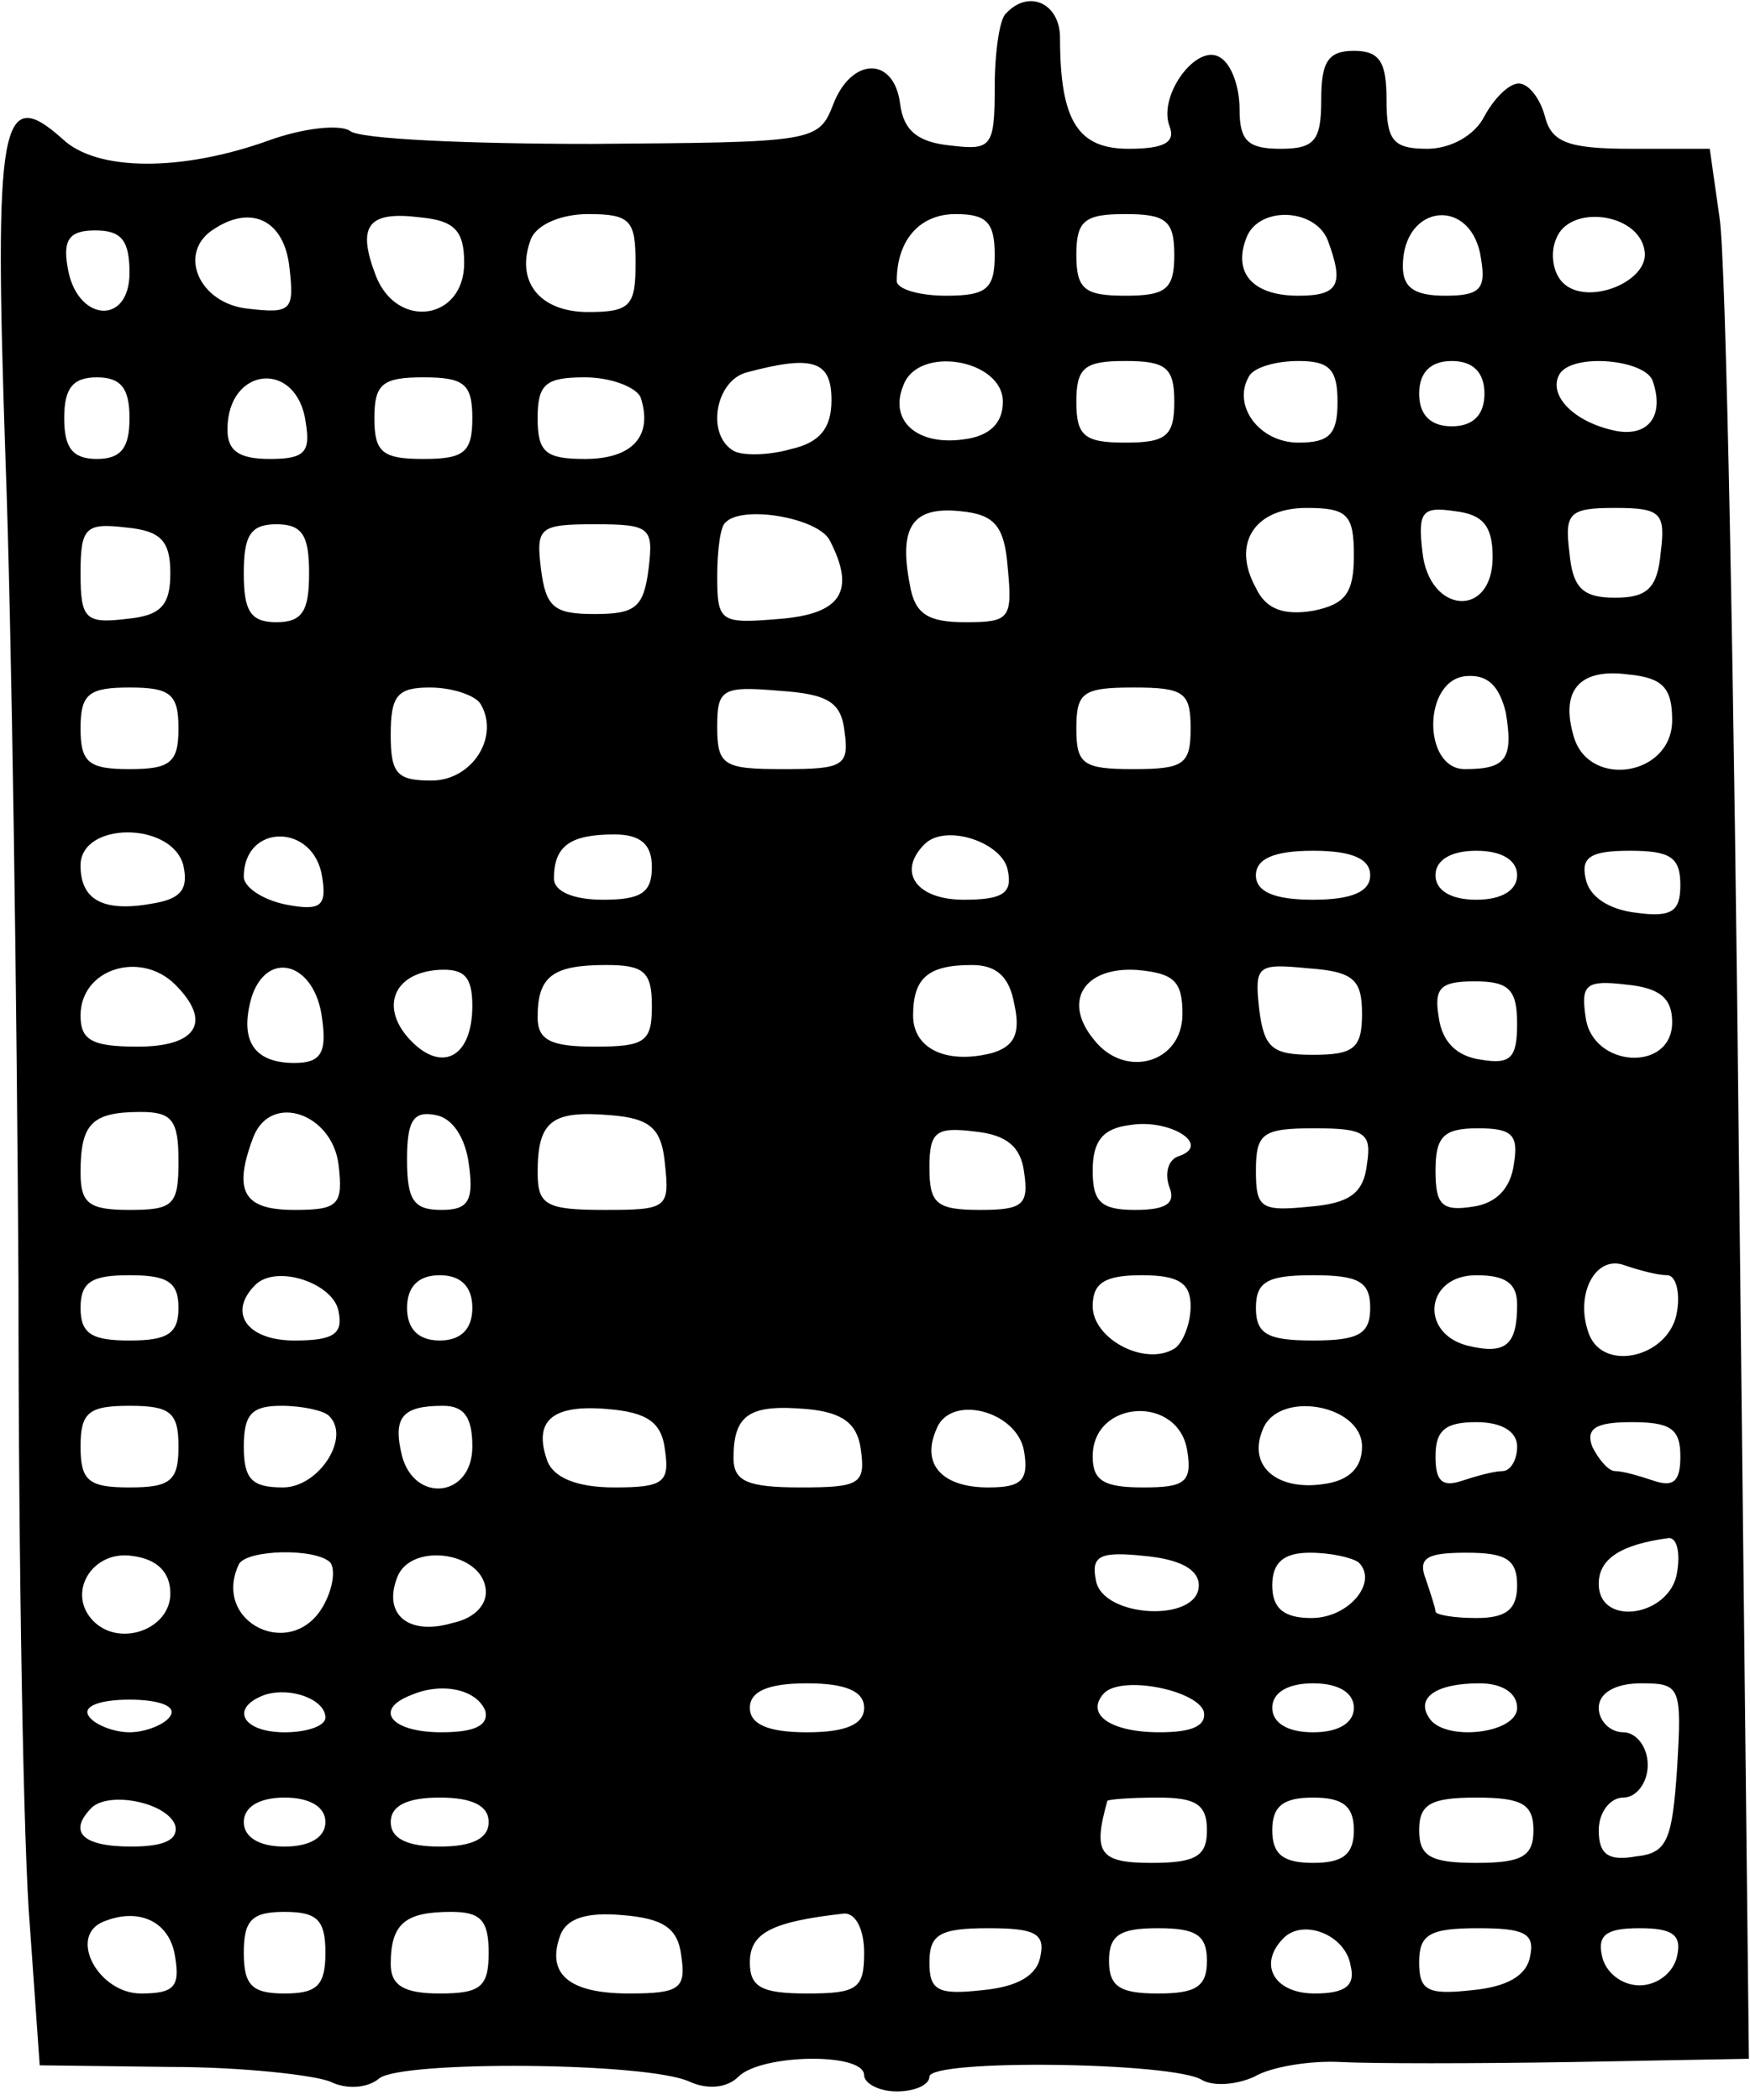 <?xml version="1.0" encoding="iso-8859-1"?>
<!-- Generator: Adobe Illustrator 19.0.0, SVG Export Plug-In . SVG Version: 6.00 Build 0)  -->
<svg version="1.2" baseProfile="tiny" id="Layer_1" xmlns="http://www.w3.org/2000/svg" xmlns:xlink="http://www.w3.org/1999/xlink"
	 x="0px" y="0px" viewBox="-247 360.89 100 120" xml:space="preserve">
<title>face_00023</title>
<path d="M-189.506,361.65c-0.373,0.28-0.653,2.239-0.653,4.198c0,3.451-0.187,3.638-2.519,3.358
	c-1.866-0.187-2.705-0.84-2.892-2.426c-0.373-2.705-2.798-2.611-3.824,0.094c-0.84,2.145-1.12,2.145-13.806,2.239
	c-7.09,0-13.34-0.28-13.806-0.747c-0.56-0.373-2.612-0.186-4.664,0.56c-4.944,1.772-9.795,1.772-11.754-0.093
	c-3.546-3.173-3.918-1.026-3.266,18.19c0.373,10.075,0.653,31.25,0.746,47.202c0,15.951,0.28,32.462,0.653,36.753l0.56,7.93
	l7.463,0.093c4.104,0,8.209,0.466,9.141,0.84c0.933,0.466,2.146,0.372,2.799-0.187c1.306-1.027,15.298-0.933,17.724,0.186
	c1.026,0.467,2.145,0.373,2.798-0.28c1.306-1.306,7.183-1.399,7.183-0.093c0,0.466,0.84,0.933,1.866,0.933s1.865-0.373,1.865-0.84
	c0-1.026,13.993-0.84,15.579,0.187c0.653,0.373,1.959,0.28,2.985-0.187c0.933-0.56,3.171-0.933,4.944-0.84
	c1.679,0.094,7.65,0.094,13.246,0l10.075-0.186l-0.56-50.56c-0.28-27.891-0.746-52.425-1.12-54.664l-0.557-3.918h-4.478
	c-3.638,0-4.57-0.373-4.944-1.865c-0.28-1.026-0.933-1.866-1.492-1.866c-0.56,0-1.4,0.84-1.96,1.866
	c-0.559,1.12-1.958,1.865-3.264,1.865c-1.959,0-2.332-0.466-2.332-2.798c0-2.146-0.373-2.799-1.866-2.799
	c-1.492,0-1.866,0.653-1.866,2.799c0,2.332-0.373,2.798-2.332,2.798c-1.865,0-2.332-0.466-2.332-2.238
	c0-1.306-0.466-2.612-1.12-2.985c-1.305-0.84-3.544,2.145-2.89,3.917c0.372,0.933-0.28,1.306-2.333,1.306
	c-2.892,0-3.918-1.585-3.918-6.343C-186.428,361.09-188.2,360.251-189.506,361.65z M-230.458,376.202
	c0.28,2.425,0.094,2.612-2.332,2.332c-2.892-0.28-4.104-3.265-1.959-4.57C-232.603,372.564-230.738,373.497-230.458,376.202z
	 M-220.476,375.922c0,3.265-3.825,3.825-5.038,0.747c-1.12-2.892-0.466-3.732,2.519-3.359
	C-221.036,373.497-220.476,374.057-220.476,375.922z M-210.682,375.922c0,2.426-0.28,2.799-2.705,2.799
	c-2.798,0-4.198-1.773-3.265-4.198c0.373-0.84,1.773-1.4,3.265-1.4c2.426,0,2.705,0.374,2.705,2.8V375.922z M-190.159,375.456
	c0,1.959-0.467,2.332-2.799,2.332c-1.492,0-2.798-0.373-2.798-0.84c0-2.332,1.306-3.824,3.358-3.824
	C-190.626,373.124-190.159,373.59-190.159,375.456z M-179.898,375.456c0,1.959-0.466,2.332-2.799,2.332
	c-2.332,0-2.798-0.373-2.798-2.332c0-1.96,0.466-2.332,2.798-2.332C-180.364,373.124-179.898,373.497-179.898,375.456z
	 M-171.129,374.616c0.932,2.519,0.653,3.172-1.68,3.172c-2.611,0-3.73-1.306-2.985-3.265
	C-175.141,372.657-171.876,372.751-171.129,374.616z M-162.361,375.736c0.28,1.679-0.093,2.052-2.052,2.052
	c-1.772,0-2.425-0.466-2.425-1.68C-166.838,372.471-162.828,372.098-162.361,375.736z M-153.032,375.176
	c0.373,1.772-3.265,3.265-4.665,1.866c-0.56-0.56-0.746-1.68-0.373-2.519C-157.323,372.564-153.406,373.03-153.032,375.176z
	 M-239.6,376.482c0,3.078-3.078,2.798-3.544-0.373c-0.28-1.586,0.186-2.052,1.586-2.052
	C-240.066,374.057-239.6,374.617-239.6,376.482z M-199.488,383.758c0,1.586-0.653,2.425-2.332,2.799
	c-1.306,0.373-2.798,0.373-3.265,0.093c-1.585-0.933-1.026-4.011,0.747-4.478C-200.514,381.146-199.488,381.519-199.488,383.758z
	 M-189.693,383.851c0,1.213-0.746,1.96-2.239,2.146c-2.612,0.373-4.29-1.026-3.451-3.078
	C-194.543,380.586-189.693,381.426-189.693,383.851z M-179.898,383.851c0,1.96-0.466,2.332-2.799,2.332
	c-2.332,0-2.798-0.373-2.798-2.332c0-1.959,0.466-2.332,2.798-2.332C-180.364,381.519-179.898,381.892-179.898,383.851z
	 M-170.57,383.851c0,1.866-0.466,2.332-2.238,2.332c-2.24,0-3.825-2.145-2.799-3.824c0.28-0.467,1.493-0.84,2.799-0.84
	C-171.036,381.519-170.57,381.986-170.57,383.851z M-162.174,383.385c0,1.213-0.653,1.866-1.866,1.866s-1.866-0.653-1.866-1.866
	c0-1.213,0.653-1.866,1.866-1.866S-162.174,382.172-162.174,383.385z M-152.566,382.639c0.746,2.145-0.373,3.358-2.425,2.798
	c-2.24-0.56-3.545-2.052-2.892-3.171C-157.137,381.053-153.033,381.426-152.566,382.639z M-239.6,384.784
	c0,1.68-0.466,2.332-1.865,2.332c-1.4,0-1.866-0.653-1.866-2.332c0-1.679,0.467-2.332,1.866-2.332S-239.6,383.105-239.6,384.784z
	 M-229.525,385.064c0.28,1.68-0.093,2.052-2.052,2.052c-1.773,0-2.426-0.466-2.426-1.679
	C-234.003,381.799-229.991,381.426-229.525,385.064z M-220.01,384.784c0,1.96-0.466,2.332-2.798,2.332
	c-2.333,0-2.799-0.373-2.799-2.332c0-1.959,0.466-2.332,2.799-2.332C-220.476,382.452-220.01,382.825-220.01,384.784z
	 M-210.402,383.572c0.746,2.238-0.466,3.544-3.171,3.544c-2.24,0-2.706-0.373-2.706-2.332c0-1.959,0.467-2.332,2.706-2.332
	C-212.081,382.452-210.682,383.012-210.402,383.572z M-199.58,391.78c1.493,2.892,0.653,4.198-2.892,4.478
	c-3.358,0.28-3.544,0.187-3.544-2.425c0-1.493,0.186-2.892,0.466-3.079C-204.617,389.728-200.233,390.474-199.58,391.78z
	 M-189.412,393.366c0.28,2.892,0.093,3.079-2.425,3.079c-2.146,0-2.892-0.467-3.172-2.146c-0.653-3.358,0.187-4.477,2.892-4.198
	C-190.158,390.288-189.599,390.941-189.412,393.366z M-169.636,392.62c0,2.146-0.466,2.799-2.332,3.172
	c-1.679,0.28-2.705-0.094-3.265-1.306c-1.4-2.519-0.093-4.571,2.892-4.571C-170.009,389.915-169.636,390.288-169.636,392.62z
	 M-161.706,392.713c0,3.545-3.639,3.265-4.012-0.28c-0.28-2.332,0-2.611,1.866-2.332c1.586,0.187,2.145,0.84,2.145,2.612
	L-161.706,392.713z M-152.099,392.433c-0.186,2.053-0.746,2.612-2.611,2.612c-1.866,0-2.426-0.56-2.612-2.612
	c-0.28-2.238,0-2.518,2.612-2.518C-152.099,389.915-151.819,390.195-152.099,392.433z M-237.267,393.646
	c0,1.866-0.56,2.426-2.52,2.612c-2.331,0.28-2.611,0-2.611-2.612s0.28-2.892,2.612-2.612
	C-237.827,391.221-237.267,391.78-237.267,393.646z M-229.338,393.646c0,2.146-0.373,2.799-1.866,2.799
	c-1.493,0-1.866-0.653-1.866-2.799c0-2.145,0.373-2.798,1.866-2.798C-229.711,390.848-229.338,391.501-229.338,393.646z
	 M-209.935,393.366c-0.28,2.24-0.747,2.612-3.079,2.612s-2.798-0.373-3.078-2.612c-0.28-2.332-0.093-2.518,3.078-2.518
	C-209.842,390.848-209.656,391.034-209.935,393.366z M-160.961,401.576c0.466,2.704,0,3.264-2.333,3.264
	c-2.425,0-2.425-5.13,0.094-5.317C-161.988,399.43-161.335,400.083-160.961,401.576L-160.961,401.576z M-151.447,402.042
	c0,3.171-4.664,3.918-5.597,1.026c-0.84-2.705,0.28-4.011,3.079-3.638C-152.006,399.616-151.447,400.176-151.447,402.042z
	 M-236.801,402.508c0,1.96-0.466,2.332-2.799,2.332c-2.332,0-2.798-0.373-2.798-2.332c0-1.959,0.466-2.332,2.798-2.332
	C-237.267,400.176-236.801,400.549-236.801,402.508z M-219.544,401.108c1.12,1.867-0.466,4.385-2.798,4.385
	c-1.959,0-2.332-0.373-2.332-2.612c0-2.239,0.373-2.705,2.239-2.705c1.306,0,2.612,0.466,2.891,0.933V401.108z M-198.741,402.695
	c0.28,1.959-0.094,2.145-3.452,2.145c-3.451,0-3.824-0.186-3.824-2.425c0-2.146,0.28-2.332,3.544-2.052
	C-199.674,400.549-198.928,401.016-198.741,402.695z M-178.965,402.508c0,2.052-0.373,2.332-3.265,2.332s-3.265-0.28-3.265-2.332
	s0.373-2.332,3.265-2.332S-178.965,400.456-178.965,402.508z M-236.521,410.344c0.28,1.306-0.093,1.866-1.586,2.145
	c-2.892,0.56-4.291-0.093-4.291-2.145C-242.398,407.825-237.174,407.825-236.521,410.344z M-228.592,410.997
	c0.28,1.679-0.093,1.959-2.052,1.586c-1.4-0.28-2.426-1.026-2.426-1.586C-233.07,407.919-229.058,407.919-228.592,410.997z
	 M-209.749,410.437c0,1.493-0.653,1.866-2.798,1.866c-1.68,0-2.799-0.467-2.799-1.213c0-1.865,0.933-2.518,3.452-2.518
	C-210.402,408.572-209.749,409.132-209.749,410.437z M-189.413,410.624c0.28,1.306-0.28,1.679-2.519,1.679
	c-2.705,0-3.824-1.586-2.238-3.172C-192.958,407.919-189.693,409.038-189.413,410.624z M-168.704,410.904
	c0,0.932-1.026,1.399-3.265,1.399s-3.265-0.467-3.265-1.4c0-0.932,1.026-1.399,3.265-1.399S-168.704,409.971-168.704,410.904z
	 M-160.308,410.904c0,0.84-0.84,1.399-2.333,1.399c-1.492,0-2.332-0.56-2.332-1.4c0-0.839,0.84-1.399,2.332-1.399
	C-161.148,409.504-160.308,410.064-160.308,410.904z M-150.98,411.464c0,1.492-0.467,1.865-2.519,1.585
	c-1.586-0.186-2.705-0.933-2.892-1.959c-0.28-1.213,0.28-1.586,2.52-1.586C-151.54,409.504-150.981,409.877-150.98,411.464
	L-150.98,411.464z M-236.988,417.154c2.146,2.145,1.213,3.544-2.145,3.544c-2.612,0-3.265-0.373-3.265-1.772
	C-242.398,416.221-238.947,415.195-236.988,417.154z M-228.592,419.113c0.28,1.959-0.093,2.518-1.586,2.518
	c-2.332,0-3.172-1.306-2.425-3.824c0.933-2.706,3.638-1.866,4.01,1.306H-228.592z M-220.01,418.366c0,2.892-1.68,3.825-3.451,2.053
	c-1.866-1.866-1.12-3.918,1.492-4.105C-220.476,416.221-220.01,416.687-220.01,418.366z M-209.749,418.366
	c0,2.053-0.373,2.332-3.265,2.332c-2.518,0-3.265-0.373-3.265-1.679c0-2.332,0.84-2.985,3.918-2.985
	C-210.215,416.034-209.749,416.407-209.749,418.366z M-189.039,418.273c0.372,1.68,0,2.425-1.307,2.799
	c-2.612,0.653-4.477-0.28-4.477-2.146c0-2.146,0.84-2.892,3.358-2.892c1.399,0,2.145,0.653,2.425,2.239H-189.039z M-179.432,418.833
	c0,2.798-3.265,3.731-5.037,1.492c-1.866-2.239-0.56-4.198,2.425-4.01C-179.898,416.501-179.432,416.967-179.432,418.833z
	 M-169.17,418.833c0,1.959-0.467,2.332-2.799,2.332s-2.798-0.373-3.078-2.612c-0.28-2.519-0.094-2.612,2.798-2.332
	C-169.637,416.407-169.17,416.874-169.17,418.833z M-160.308,419.393c0,1.958-0.374,2.332-2.053,2.052
	c-1.399-0.187-2.239-1.026-2.425-2.426c-0.28-1.679,0.093-2.052,2.052-2.052c1.96,0,2.426,0.466,2.426,2.425V419.393z
	 M-151.447,419.299c0,2.892-4.57,2.612-4.944-0.28c-0.28-1.865,0-2.145,2.333-1.865C-152.193,417.34-151.447,417.9-151.447,419.299z
	 M-236.8,427.23c0,2.518-0.28,2.798-2.799,2.798c-2.332,0-2.798-0.373-2.798-2.146c0-2.798,0.653-3.451,3.451-3.451
	c1.773,0,2.146,0.466,2.146,2.798V427.23z M-227.658,427.416c0.28,2.332,0,2.612-2.519,2.612c-2.892,0-3.545-1.026-2.332-4.198
	C-231.483,423.311-228.031,424.524-227.658,427.416L-227.658,427.416z M-220.196,427.509c0.28,2.052-0.093,2.519-1.585,2.519
	c-1.586,0-1.96-0.56-1.96-2.892c0-2.239,0.374-2.799,1.68-2.519C-221.128,424.804-220.382,425.923-220.196,427.509z
	 M-209.002,427.416c0.28,2.518,0.094,2.612-3.451,2.612c-3.358,0-3.825-0.28-3.825-2.146c0-2.985,0.84-3.545,4.198-3.265
	C-209.841,424.804-209.188,425.364-209.002,427.416z M-179.617,426.949c-0.653,0.187-0.84,1.027-0.56,1.773
	c0.373,0.933-0.186,1.306-1.959,1.306c-1.959,0-2.425-0.467-2.425-2.24c0-1.678,0.56-2.424,2.145-2.611
	C-180.176,424.804-177.752,426.297-179.617,426.949z M-188.479,427.882c0.28,1.866-0.093,2.146-2.519,2.146
	c-2.518,0-2.892-0.373-2.892-2.426c0-2.052,0.374-2.332,2.612-2.052C-189.505,425.737-188.666,426.39-188.479,427.882z
	 M-168.889,427.416c-0.187,1.679-1.027,2.239-3.266,2.425c-2.798,0.28-3.078,0.093-3.078-2.052c0-2.146,0.373-2.425,3.358-2.425
	C-168.983,425.364-168.61,425.644-168.889,427.416L-168.889,427.416z M-160.494,427.416c-0.187,1.4-1.026,2.239-2.332,2.425
	c-1.773,0.28-2.146-0.093-2.146-2.052c0-1.959,0.467-2.425,2.426-2.425C-160.587,425.364-160.214,425.737-160.494,427.416z
	 M-151.725,433.759c0.466,0,0.746,0.933,0.56,2.052c-0.374,2.612-4.198,3.545-5.038,1.306c-0.84-2.239,0.373-4.57,2.052-3.918
	C-153.311,433.479-152.285,433.759-151.725,433.759z M-236.8,435.625c0,1.492-0.653,1.865-2.799,1.865
	c-2.145,0-2.798-0.373-2.798-1.865c0-1.493,0.653-1.866,2.798-1.866C-237.453,433.759-236.8,434.132-236.8,435.625z
	 M-227.658,435.811c0.28,1.306-0.28,1.68-2.519,1.68c-2.705,0-3.825-1.586-2.239-3.172
	C-231.203,433.106-227.938,434.226-227.658,435.811z M-220.009,435.625c0,1.212-0.653,1.865-1.866,1.865
	c-1.212,0-1.865-0.653-1.865-1.865c0-1.213,0.653-1.866,1.865-1.866C-220.662,433.759-220.009,434.412-220.009,435.625z
	 M-178.964,435.531c0,1.027-0.467,2.146-0.933,2.426c-1.68,1.026-4.664-0.56-4.664-2.426c0-1.305,0.653-1.772,2.798-1.772
	C-179.617,433.759-178.964,434.226-178.964,435.531z M-168.703,435.625c0,1.492-0.653,1.865-3.265,1.865s-3.265-0.373-3.265-1.865
	c0-1.493,0.653-1.866,3.265-1.866S-168.703,434.132-168.703,435.625z M-160.307,435.438c0,2.332-0.653,2.892-2.892,2.332
	c-2.706-0.746-2.332-4.01,0.56-4.01C-160.96,433.76-160.307,434.226-160.307,435.438z M-236.8,443.554
	c0,1.959-0.466,2.332-2.799,2.332c-2.332,0-2.798-0.373-2.798-2.332c0-1.96,0.466-2.332,2.798-2.332
	C-237.266,441.222-236.8,441.595-236.8,443.554z M-228.218,441.781c1.306,1.213-0.56,4.105-2.612,4.105
	c-1.772,0-2.239-0.466-2.239-2.332s0.467-2.332,2.146-2.332c1.213,0,2.425,0.28,2.705,0.56V441.781z M-220.009,443.554
	c0,2.892-3.265,3.265-4.011,0.56c-0.56-2.24,0-2.892,2.332-2.892C-220.475,441.222-220.009,441.875-220.009,443.554z
	 M-209.002,443.74c0.28,1.866-0.093,2.146-2.891,2.146c-2.146,0-3.452-0.56-3.825-1.493c-0.84-2.332,0.28-3.265,3.452-2.985
	C-210.028,441.595-209.188,442.155-209.002,443.74z M-197.807,443.74c0.28,1.96-0.094,2.146-3.452,2.146
	c-3.078,0-3.825-0.373-3.825-1.68c0-2.518,0.933-3.078,4.198-2.798C-198.834,441.595-197.994,442.248-197.807,443.74z
	 M-188.479,443.834c0.28,1.679-0.187,2.052-2.052,2.052c-2.612,0-3.825-1.306-2.985-3.265
	C-192.77,440.476-188.852,441.501-188.479,443.834z M-179.151,443.834c0.28,1.772-0.186,2.052-2.518,2.052
	c-2.24,0-2.892-0.373-2.892-1.772C-184.561,440.849-179.617,440.569-179.151,443.834z M-169.169,443.554
	c0,1.213-0.747,1.959-2.24,2.145c-2.611,0.374-4.29-1.026-3.45-3.078C-174.02,440.289-169.169,441.128-169.169,443.554z
	 M-160.307,443.554c0,0.746-0.374,1.4-0.84,1.4c-0.466,0-1.493,0.279-2.332,0.559c-1.12,0.373-1.493,0-1.493-1.4
	c0-1.492,0.56-1.958,2.332-1.958C-161.147,442.155-160.307,442.715-160.307,443.554z M-150.979,444.114
	c0,1.399-0.373,1.772-1.493,1.399c-0.84-0.28-1.772-0.56-2.238-0.56c-0.374,0-0.933-0.653-1.306-1.4
	c-0.374-1.025,0.186-1.398,2.238-1.398C-151.538,442.155-150.979,442.528-150.979,444.114z M-151.166,450.737
	c-0.373,2.518-4.477,3.171-4.477,0.653c0-1.4,1.212-2.24,4.01-2.612C-151.166,448.778-150.979,449.618-151.166,450.737z
	 M-237.266,451.949c0,2.053-2.892,3.079-4.385,1.586c-1.586-1.586-0.093-4.104,2.239-3.731
	C-238.012,449.99-237.266,450.737-237.266,451.949z M-228.125,450.177c0.28,0.373,0.187,1.4-0.373,2.425
	c-1.772,3.265-6.436,1.026-4.85-2.332C-232.882,449.43-228.964,449.337-228.125,450.177z M-219.263,451.577
	c0.187,0.932-0.56,1.772-1.865,2.051c-2.519,0.747-4.012-0.466-3.172-2.611C-223.554,449.057-219.636,449.524-219.263,451.577z
	 M-178.498,451.483c0,2.145-5.504,1.866-5.877-0.28c-0.28-1.4,0.187-1.679,2.799-1.4
	C-179.617,449.99-178.498,450.55-178.498,451.483z M-169.356,450.177c1.12,1.12-0.56,3.172-2.705,3.172
	c-1.586,0-2.239-0.56-2.239-1.866s0.653-1.866,2.145-1.866C-170.942,449.617-169.729,449.897-169.356,450.177z M-160.307,451.483
	c0,1.4-0.653,1.866-2.333,1.866c-1.306,0-2.332-0.187-2.332-0.373c0-0.187-0.28-1.027-0.56-1.866
	c-0.466-1.213,0.094-1.493,2.333-1.493S-160.307,449.99-160.307,451.483z M-228.405,459.039c0,0.466-1.026,0.84-2.332,0.84
	c-2.425,0-3.171-1.4-1.119-2.146C-230.363,457.267-228.405,458.013-228.405,459.039z M-219.263,458.666
	c0.187,0.84-0.653,1.212-2.518,1.212c-2.892,0-3.918-1.305-1.68-2.145C-221.688,456.987-219.729,457.453-219.263,458.666z
	 M-197.621,458.479c0,0.933-1.026,1.4-3.265,1.4s-3.265-0.467-3.265-1.4c0-0.933,1.026-1.399,3.265-1.399s3.265,0.466,3.265,1.4
	V458.479z M-178.218,458.666c0.187,0.84-0.653,1.212-2.519,1.212c-2.798,0-4.29-1.026-3.171-2.238
	C-182.882,456.614-178.684,457.453-178.218,458.666z M-169.636,458.479c0,0.84-0.84,1.4-2.332,1.4s-2.332-0.56-2.332-1.4
	c0-0.84,0.84-1.399,2.332-1.399c1.493,0,2.332,0.56,2.332,1.4V458.479z M-160.307,458.479c0,1.493-4.198,1.96-5.038,0.56
	c-0.746-1.12,0.373-1.959,2.892-1.959c1.306,0,2.146,0.56,2.146,1.4V458.479z M-151.166,461.931c-0.28,4.104-0.56,4.85-2.332,5.037
	c-1.586,0.28-2.145-0.093-2.145-1.492c0-1.027,0.653-1.866,1.399-1.866s1.4-0.84,1.4-1.866s-0.654-1.866-1.4-1.866
	s-1.4-0.652-1.4-1.399c0-0.84,0.934-1.399,2.426-1.399c2.239,0,2.332,0.187,2.052,4.85L-151.166,461.931z M-237.266,458.946
	c-0.28,0.466-1.4,0.932-2.333,0.932c-0.932,0-2.052-0.466-2.332-0.932c-0.373-0.56,0.653-0.933,2.332-0.933
	C-237.919,458.013-236.893,458.386-237.266,458.946z M-236.986,465.196c0.186,0.84-0.654,1.212-2.52,1.212
	c-2.798,0-3.637-0.84-2.238-2.238c1.026-0.933,4.291-0.28,4.757,1.026H-236.986z M-228.405,465.009c0,0.84-0.84,1.4-2.332,1.4
	s-2.332-0.56-2.332-1.4s0.84-1.4,2.332-1.4C-229.244,463.609-228.405,464.169-228.405,465.009z M-219.076,465.009
	c0,0.933-0.933,1.4-2.799,1.4c-1.865,0-2.798-0.467-2.798-1.4c0-0.933,0.933-1.4,2.798-1.4
	C-220.009,463.609-219.076,464.076-219.076,465.009z M-178.031,465.476c0,1.492-0.653,1.865-3.172,1.865
	c-2.985,0-3.358-0.56-2.519-3.545c0.094-0.093,1.4-0.186,2.892-0.186C-178.684,463.61-178.031,463.983-178.031,465.476z
	 M-169.636,465.476c0,1.399-0.653,1.865-2.332,1.865s-2.332-0.466-2.332-1.865c0-1.4,0.653-1.866,2.332-1.866
	C-170.288,463.61-169.636,464.076-169.636,465.476z M-159.375,465.476c0,1.492-0.653,1.865-3.265,1.865s-3.265-0.373-3.265-1.865
	c0-1.493,0.653-1.866,3.265-1.866S-159.375,463.983-159.375,465.476z M-236.987,472.752c0.28,1.679-0.093,2.052-1.959,2.052
	c-2.425,0-4.197-3.265-2.145-4.105S-237.266,470.699-236.987,472.752z M-228.405,472.472c0,1.865-0.466,2.332-2.332,2.332
	c-1.865,0-2.332-0.467-2.332-2.332c0-1.866,0.467-2.332,2.332-2.332C-228.871,470.14-228.405,470.606-228.405,472.472z
	 M-219.076,472.472c0,1.959-0.467,2.332-2.799,2.332c-2.052,0-2.798-0.467-2.798-1.68c0-2.331,0.84-2.984,3.451-2.984
	C-219.542,470.14-219.076,470.606-219.076,472.472z M-208.069,472.658c0.28,1.866-0.093,2.146-2.985,2.146
	c-3.451,0-4.757-1.12-3.918-3.358c0.373-0.933,1.493-1.306,3.545-1.12C-209.095,470.513-208.255,471.073-208.069,472.658z
	 M-197.621,472.472c0,2.052-0.373,2.332-3.265,2.332c-2.612,0-3.265-0.373-3.265-1.773c0-1.679,1.213-2.332,5.41-2.798
	C-198.087,470.233-197.621,471.166-197.621,472.472z M-187.546,472.658c-0.187,1.12-1.306,1.773-3.359,1.96
	c-2.518,0.28-2.985,0-2.985-1.587c0-1.585,0.56-1.958,3.359-1.958C-187.919,471.073-187.266,471.353-187.546,472.658z
	 M-178.031,472.938c0,1.493-0.653,1.866-2.799,1.866c-2.145,0-2.798-0.373-2.798-1.866c0-1.492,0.653-1.865,2.798-1.865
	C-178.684,471.073-178.031,471.446-178.031,472.938z M-169.822,473.218c0.28,1.12-0.28,1.586-2.053,1.586
	c-2.332,0-3.265-1.68-1.772-3.172C-172.527,470.512-170.102,471.446-169.822,473.218z M-159.562,472.658
	c-0.186,1.12-1.305,1.773-3.357,1.96c-2.52,0.28-2.986,0-2.986-1.587c0-1.585,0.56-1.958,3.359-1.958
	C-159.934,471.073-159.281,471.353-159.562,472.658L-159.562,472.658z M-151.166,472.658c-0.186,0.933-1.12,1.68-2.145,1.68
	c-1.026,0-1.96-0.747-2.146-1.68c-0.28-1.212,0.28-1.585,2.146-1.585C-151.446,471.073-150.886,471.446-151.166,472.658z"/>
</svg>
